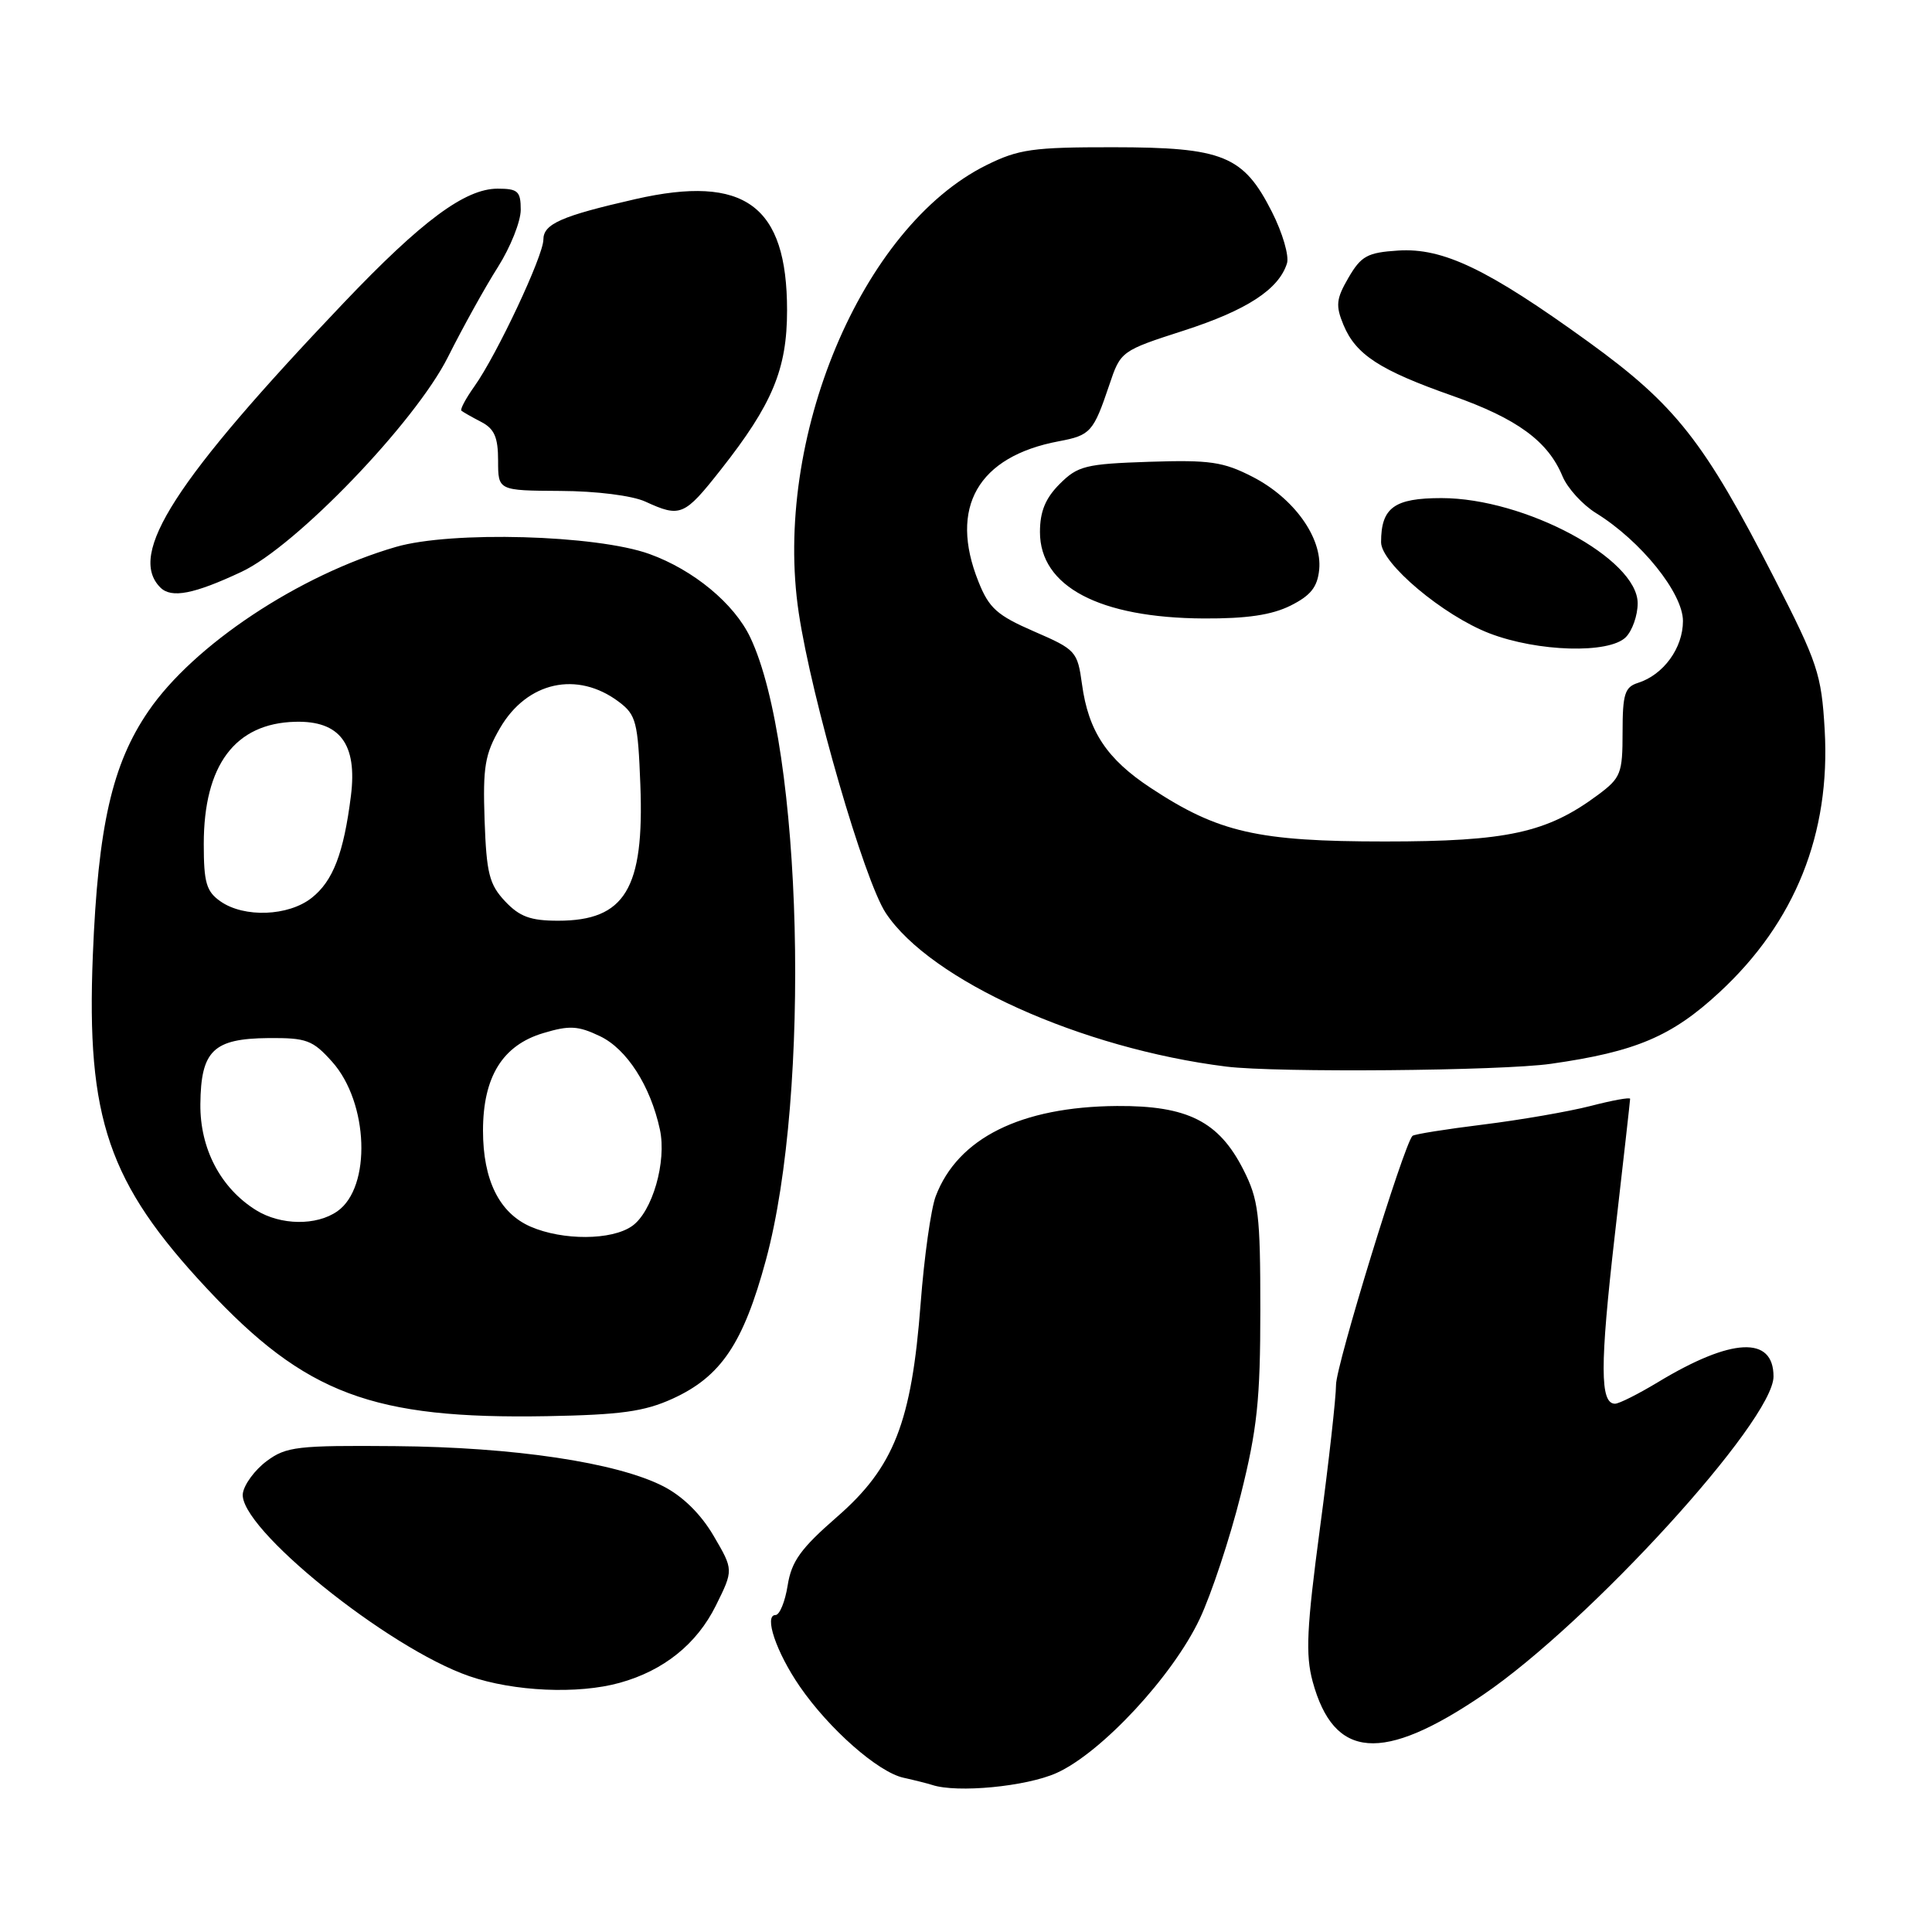<?xml version="1.0" encoding="UTF-8" standalone="no"?>
<!DOCTYPE svg PUBLIC "-//W3C//DTD SVG 1.1//EN" "http://www.w3.org/Graphics/SVG/1.1/DTD/svg11.dtd" >
<svg xmlns="http://www.w3.org/2000/svg" xmlns:xlink="http://www.w3.org/1999/xlink" version="1.1" viewBox="0 0 256 256">
 <g >
 <path fill="currentColor"
d=" M 140.00 234.93 C 145.95 232.25 155.38 222.10 158.96 214.53 C 160.52 211.22 162.97 203.82 164.40 198.10 C 166.59 189.36 167.00 185.45 167.00 173.56 C 167.00 160.88 166.77 158.97 164.75 154.98 C 161.50 148.58 157.35 146.49 148.00 146.55 C 135.27 146.65 126.92 150.80 123.99 158.50 C 123.36 160.15 122.46 166.54 121.99 172.71 C 120.79 188.48 118.46 194.43 110.88 201.02 C 106.11 205.18 104.88 206.87 104.37 210.07 C 104.03 212.23 103.30 214.00 102.76 214.00 C 101.19 214.00 102.86 218.94 105.97 223.46 C 109.85 229.10 116.35 234.82 119.72 235.56 C 121.25 235.90 122.95 236.33 123.50 236.51 C 126.81 237.61 135.99 236.73 140.00 234.93 Z  M 196.52 224.57 C 210.59 215.01 235.00 188.25 235.00 182.39 C 235.00 176.98 229.45 177.25 219.73 183.12 C 217.11 184.70 214.54 186.00 214.00 186.00 C 212.00 186.00 211.99 180.97 213.96 163.75 C 215.08 153.99 216.00 145.82 216.00 145.60 C 216.00 145.37 213.64 145.80 210.75 146.55 C 207.86 147.29 201.46 148.40 196.53 149.01 C 191.59 149.62 187.38 150.29 187.16 150.51 C 186.02 151.65 177.02 180.95 177.03 183.50 C 177.03 185.15 176.08 193.70 174.90 202.50 C 173.14 215.71 172.97 219.25 173.93 222.80 C 176.75 233.15 183.16 233.65 196.52 224.57 Z  M 82.12 222.98 C 87.94 221.37 92.33 217.84 94.85 212.76 C 97.20 208.02 97.20 208.02 94.56 203.51 C 92.86 200.61 90.47 198.26 87.87 196.93 C 81.69 193.78 68.10 191.75 52.34 191.62 C 39.41 191.51 37.92 191.68 35.34 193.60 C 33.78 194.76 32.36 196.68 32.18 197.87 C 31.51 202.34 51.35 218.36 62.18 222.10 C 68.09 224.14 76.60 224.52 82.12 222.98 Z  M 89.11 185.34 C 95.54 182.41 98.49 178.02 101.49 166.95 C 107.48 144.80 106.33 99.04 99.42 84.47 C 97.29 79.98 91.90 75.52 86.06 73.41 C 79.02 70.87 59.82 70.33 52.46 72.47 C 39.62 76.20 25.66 85.46 19.66 94.24 C 14.86 101.25 12.99 109.47 12.30 126.61 C 11.43 148.22 14.35 156.75 27.41 170.73 C 40.48 184.73 49.36 188.06 72.50 187.65 C 82.24 187.47 85.37 187.04 89.11 185.34 Z  M 205.50 140.96 C 216.75 139.36 221.53 137.33 227.84 131.48 C 237.87 122.20 242.57 110.46 241.78 96.70 C 241.35 89.31 240.86 87.85 235.11 76.62 C 225.81 58.47 222.04 53.67 210.46 45.29 C 197.13 35.65 191.21 32.81 185.25 33.20 C 181.19 33.46 180.36 33.92 178.69 36.78 C 177.05 39.60 176.95 40.48 178.02 43.06 C 179.66 47.00 182.83 49.06 192.50 52.46 C 201.02 55.47 205.12 58.46 207.04 63.11 C 207.70 64.69 209.70 66.89 211.50 68.00 C 217.43 71.67 223.00 78.58 223.00 82.29 C 223.00 85.87 220.42 89.42 217.03 90.49 C 215.29 91.04 215.00 91.98 215.00 97.02 C 215.00 102.49 214.77 103.07 211.75 105.32 C 204.98 110.35 199.73 111.50 183.50 111.50 C 166.66 111.50 161.43 110.31 152.50 104.42 C 146.66 100.58 144.22 96.90 143.37 90.66 C 142.77 86.30 142.56 86.07 137.02 83.67 C 132.12 81.54 131.05 80.59 129.65 77.07 C 125.71 67.24 129.58 60.48 140.30 58.47 C 144.50 57.68 144.88 57.26 146.99 51.00 C 148.49 46.53 148.55 46.48 156.90 43.79 C 165.21 41.10 169.44 38.35 170.53 34.90 C 170.84 33.92 169.95 30.86 168.54 28.08 C 164.76 20.61 162.08 19.52 147.50 19.51 C 136.85 19.50 134.96 19.77 130.69 21.89 C 114.15 30.10 102.38 58.18 105.84 81.22 C 107.56 92.67 114.52 116.67 117.37 120.98 C 123.28 129.91 143.27 138.93 162.50 141.33 C 169.11 142.15 198.93 141.90 205.50 140.96 Z  M 215.43 84.43 C 216.29 83.56 217.00 81.54 217.00 79.94 C 217.00 74.02 202.04 66.00 191.00 66.00 C 184.73 66.00 183.00 67.27 183.00 71.85 C 183.00 74.64 191.23 81.56 197.36 83.92 C 203.76 86.38 213.21 86.65 215.43 84.43 Z  M 171.00 80.25 C 173.68 78.91 174.57 77.79 174.80 75.47 C 175.21 71.24 171.45 66.00 165.99 63.19 C 162.08 61.18 160.31 60.93 152.27 61.19 C 143.85 61.47 142.81 61.73 140.42 64.12 C 138.52 66.02 137.80 67.78 137.80 70.50 C 137.80 77.72 145.67 81.87 159.50 81.95 C 165.19 81.98 168.51 81.49 171.00 80.25 Z  M 32.00 75.77 C 39.22 72.39 55.02 55.95 59.35 47.32 C 61.33 43.37 64.31 38.00 65.98 35.38 C 67.64 32.75 69.00 29.35 69.00 27.80 C 69.00 25.34 68.63 25.00 65.93 25.00 C 61.63 25.00 55.88 29.27 45.56 40.11 C 23.14 63.66 16.84 73.44 21.25 77.85 C 22.71 79.31 25.69 78.73 32.00 75.77 Z  M 95.50 62.25 C 102.36 53.55 104.29 48.90 104.29 41.12 C 104.29 27.21 98.68 23.09 84.21 26.38 C 74.38 28.62 72.00 29.67 72.00 31.75 C 72.00 33.90 65.83 47.02 62.87 51.18 C 61.72 52.80 60.94 54.25 61.14 54.42 C 61.34 54.59 62.51 55.26 63.75 55.90 C 65.51 56.81 66.00 57.94 66.00 61.04 C 66.00 65.00 66.00 65.00 74.25 65.05 C 79.03 65.07 83.76 65.67 85.50 66.46 C 90.16 68.60 90.67 68.38 95.50 62.25 Z  M 70.31 162.54 C 66.16 160.73 64.00 156.37 64.00 149.80 C 64.01 142.68 66.59 138.50 71.99 136.89 C 75.45 135.85 76.59 135.91 79.50 137.30 C 83.05 138.99 86.19 143.88 87.44 149.67 C 88.36 153.93 86.44 160.58 83.75 162.46 C 81.05 164.36 74.58 164.39 70.31 162.54 Z  M 33.94 160.36 C 29.24 157.44 26.49 152.21 26.55 146.30 C 26.62 139.21 28.26 137.62 35.56 137.55 C 40.62 137.51 41.43 137.81 44.01 140.69 C 48.85 146.10 49.24 157.32 44.70 160.50 C 41.93 162.44 37.19 162.37 33.94 160.36 Z  M 66.92 119.42 C 64.83 117.19 64.46 115.72 64.21 108.67 C 63.97 101.63 64.25 99.94 66.24 96.50 C 69.82 90.32 76.49 88.84 82.02 93.01 C 84.29 94.72 84.53 95.67 84.85 103.99 C 85.38 117.77 82.82 122.00 73.95 122.00 C 70.30 122.00 68.85 121.47 66.92 119.42 Z  M 29.22 119.44 C 27.34 118.13 27.00 116.95 27.00 111.84 C 27.00 101.39 31.14 95.84 39.12 95.64 C 45.03 95.48 47.36 98.58 46.50 105.44 C 45.54 113.08 44.12 116.76 41.29 118.98 C 38.21 121.41 32.35 121.63 29.22 119.44 Z "/>
</g>
</svg>